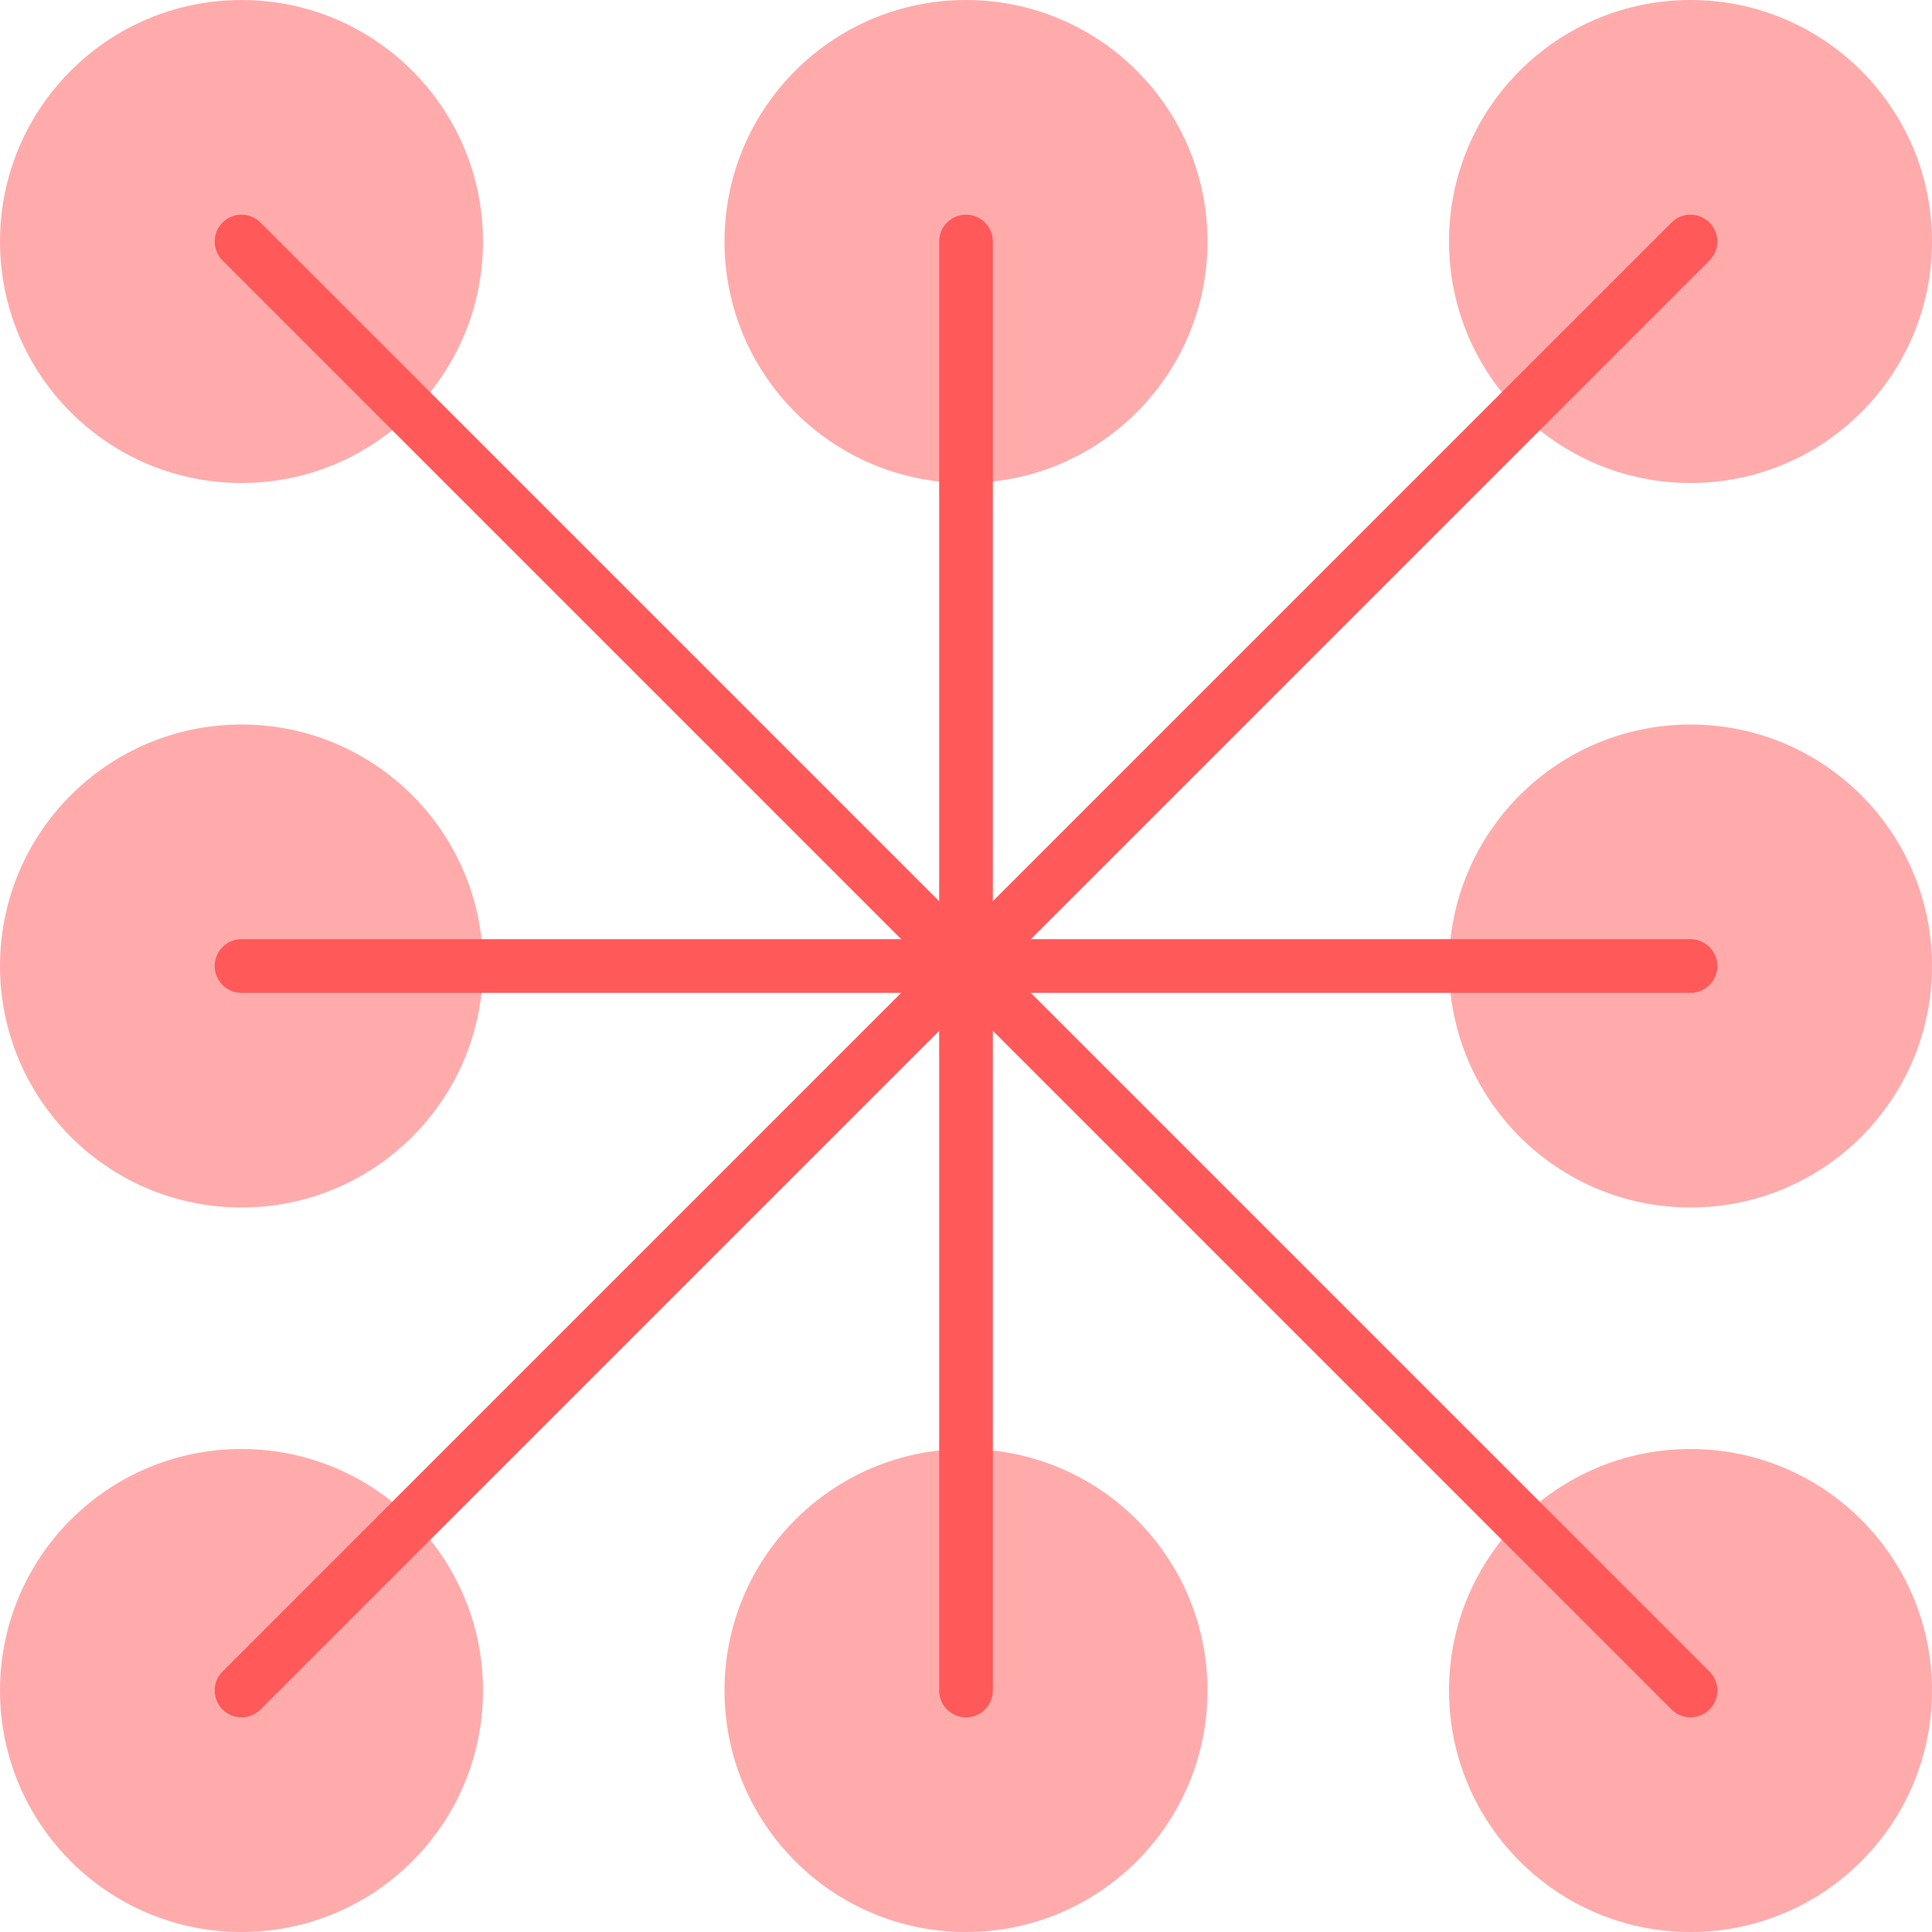 <svg xmlns="http://www.w3.org/2000/svg" viewBox="0 0 72 72"><defs><style>.cls-1{fill:#ff595a;opacity:0.5;}.cls-2{fill:none;stroke:#ff595a;stroke-linecap:round;stroke-linejoin:round;stroke-width:2px;}</style></defs><g id="Layer_2" data-name="Layer 2"><g id="Layer_1-2" data-name="Layer 1"><circle class="cls-1" cx="9" cy="9" r="9"/><circle class="cls-1" cx="36" cy="9" r="9"/><circle class="cls-1" cx="36" cy="63" r="9"/><circle class="cls-1" cx="63" cy="36" r="9"/><circle class="cls-1" cx="9" cy="36" r="9"/><circle class="cls-1" cx="63" cy="9" r="9"/><circle class="cls-1" cx="9" cy="63" r="9"/><circle class="cls-1" cx="63" cy="63" r="9"/><line class="cls-2" x1="63" y1="9" x2="9" y2="63"/><line class="cls-2" x1="9" y1="9" x2="63" y2="63"/><line class="cls-2" x1="9" y1="36" x2="63" y2="36"/><line class="cls-2" x1="36" y1="9" x2="36" y2="63"/></g></g></svg>